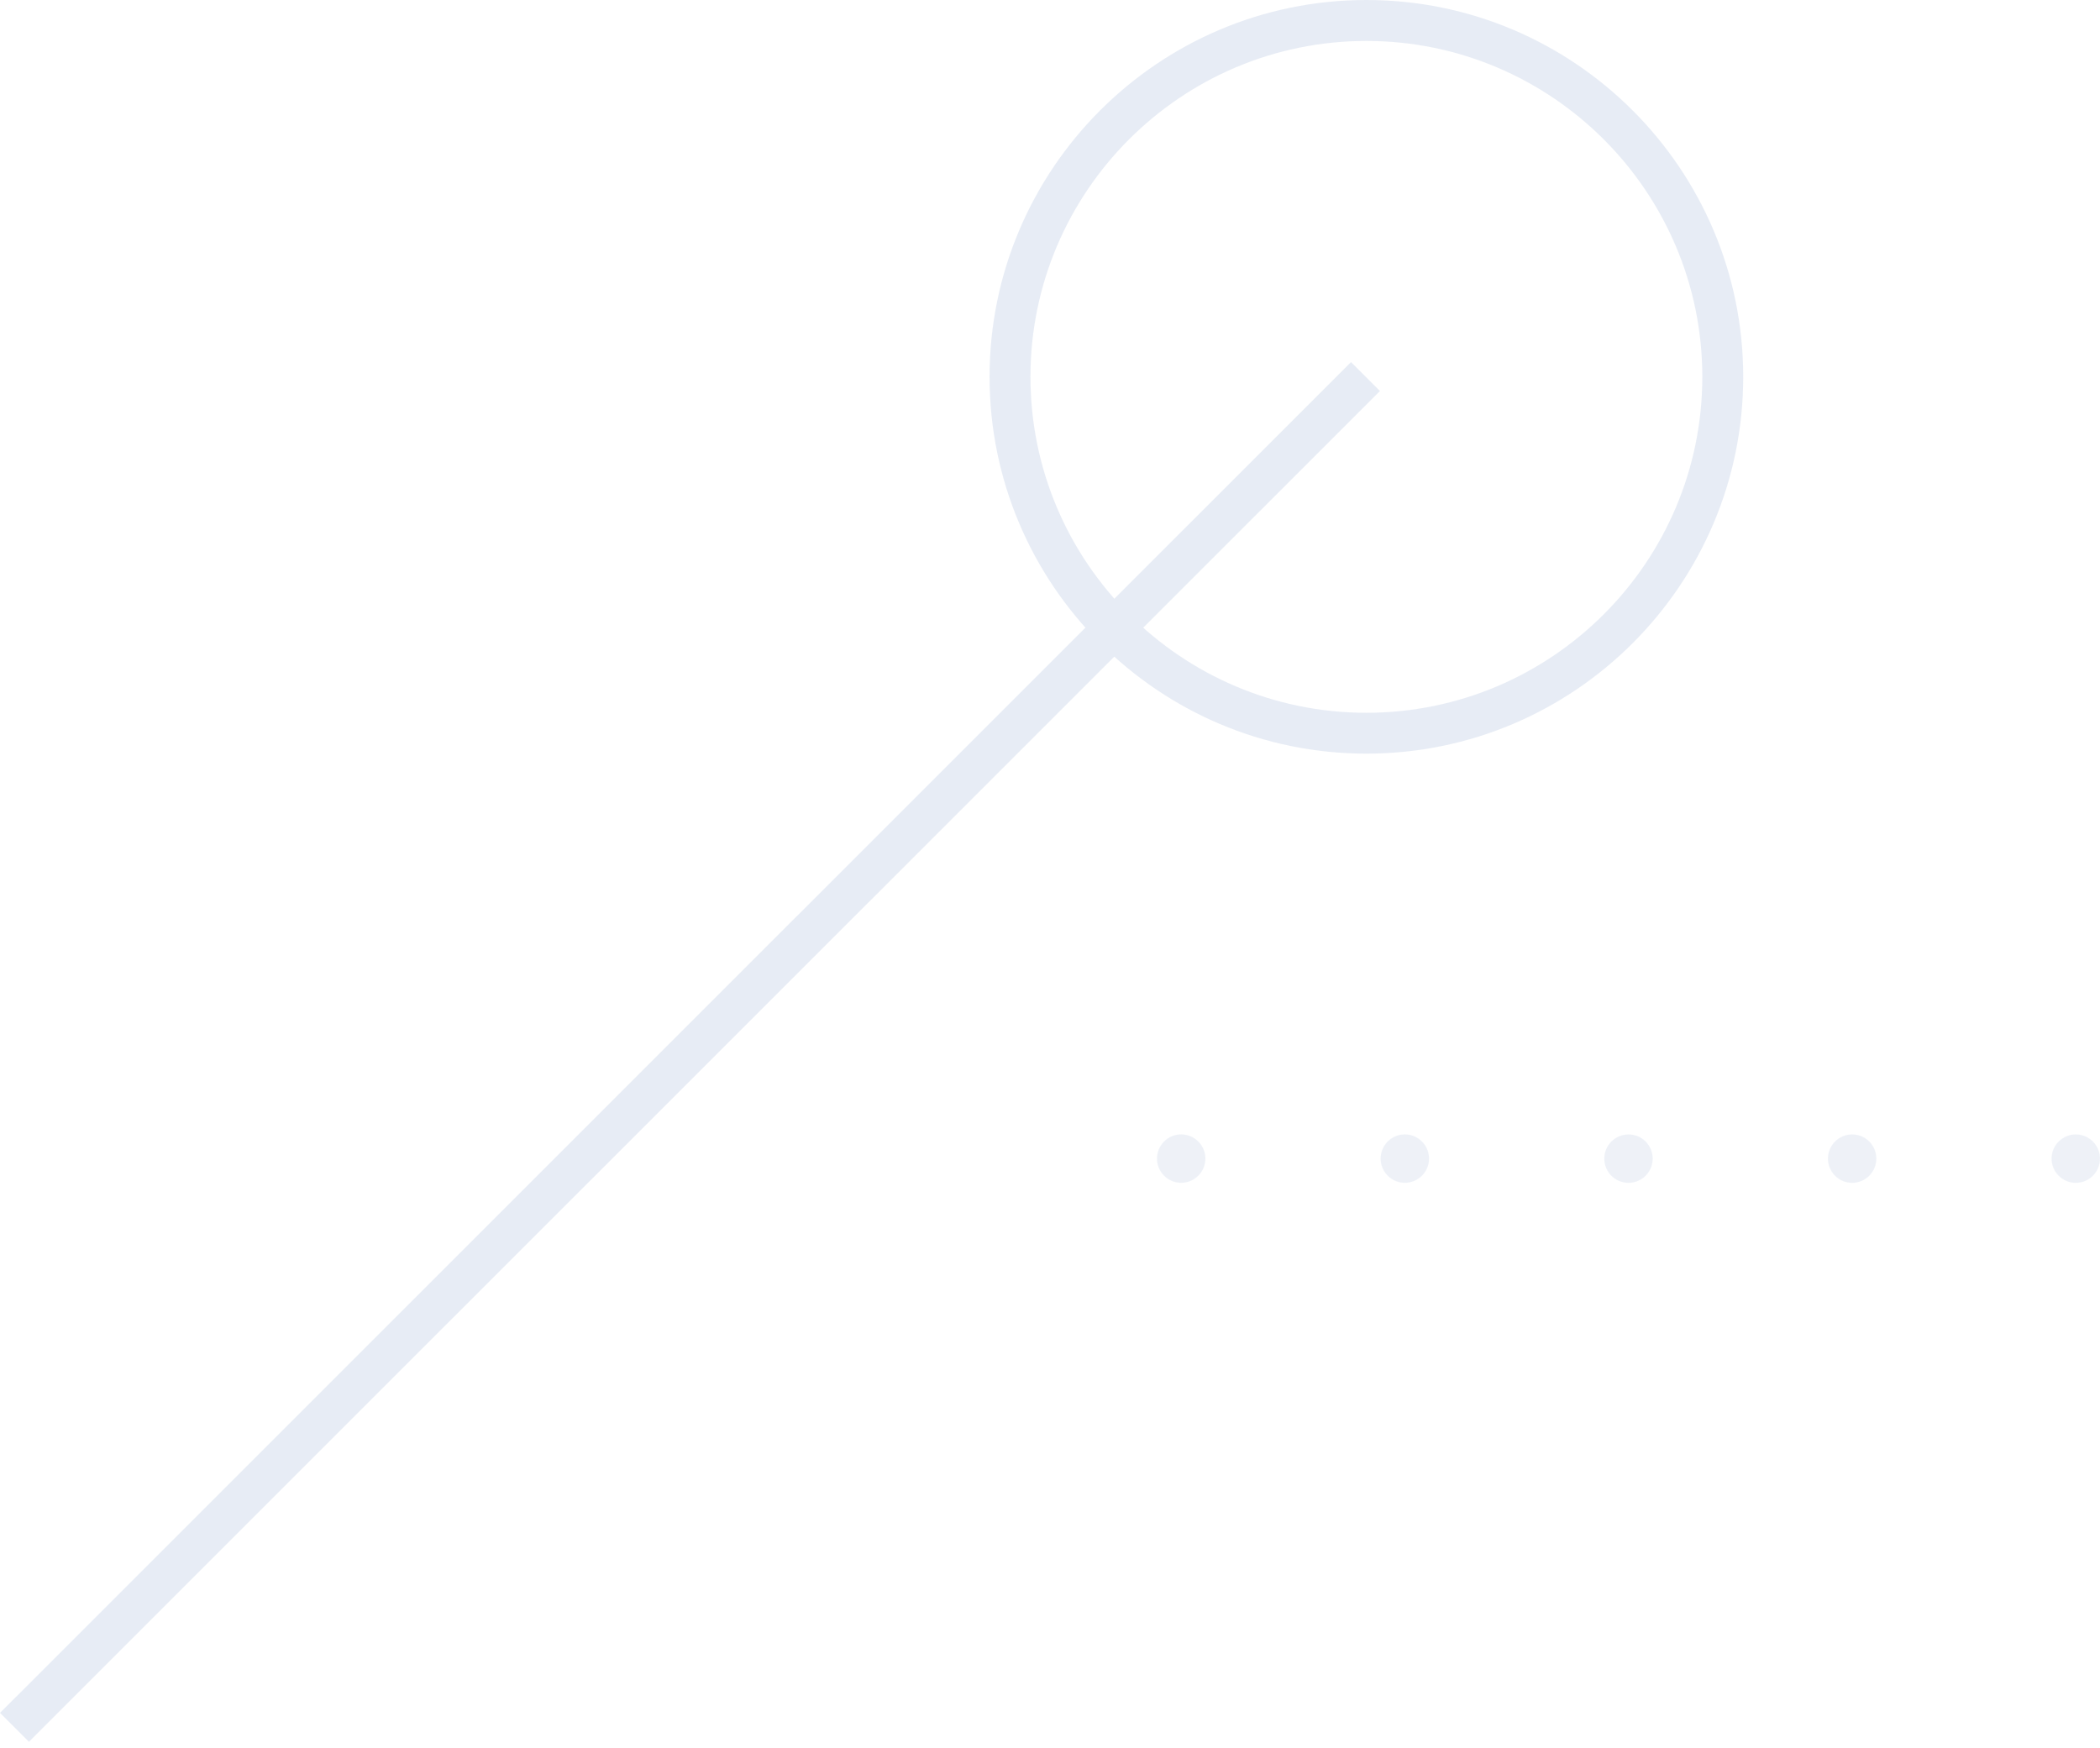 <svg width="215" height="179" viewBox="0 0 215 179" fill="none" xmlns="http://www.w3.org/2000/svg">
<g opacity="0.1">
<path opacity="0.7" d="M146.308 118.621C146.308 119.99 145.198 121.1 143.829 121.1C142.459 121.1 141.349 119.99 141.349 118.621C141.349 117.252 142.459 116.142 143.829 116.142C145.198 116.142 146.308 117.252 146.308 118.621Z" fill="#0D3F98"/>
<path opacity="0.7" d="M169.205 118.625C169.205 119.994 168.095 121.104 166.726 121.104C165.356 121.104 164.247 119.994 164.247 118.625C164.247 117.256 165.356 116.146 166.726 116.146C168.095 116.142 169.205 117.252 169.205 118.625Z" fill="#0D3F98"/>
<path opacity="0.7" d="M192.103 118.625C192.103 119.994 190.993 121.104 189.624 121.104C188.255 121.104 187.145 119.994 187.145 118.625C187.145 117.256 188.255 116.146 189.624 116.146C190.993 116.142 192.103 117.252 192.103 118.625Z" fill="#0D3F98"/>
<path opacity="0.7" d="M215 118.625C215 119.994 213.89 121.104 212.521 121.104C211.152 121.104 210.042 119.994 210.042 118.625C210.042 117.256 211.152 116.146 212.521 116.146C213.89 116.146 215 117.252 215 118.625Z" fill="#0D3F98"/>
<path opacity="0.7" d="M123.41 118.621C123.41 119.99 122.3 121.1 120.931 121.1C119.561 121.1 118.452 119.99 118.452 118.621C118.452 117.252 119.561 116.142 120.931 116.142C122.3 116.142 123.41 117.252 123.41 118.621Z" fill="#0D3F98"/>
<path d="M139.892 4.57764e-05C161.165 4.57764e-05 178.472 17.307 178.472 38.58C178.472 59.853 161.165 77.16 139.892 77.16C118.619 77.16 101.312 59.853 101.312 38.58C101.312 17.307 118.619 4.57764e-05 139.892 4.57764e-05ZM139.892 72.977C158.857 72.977 174.284 57.545 174.284 38.584C174.284 19.619 158.853 4.192 139.892 4.192C120.926 4.192 105.499 19.623 105.499 38.584C105.499 57.545 120.93 72.977 139.892 72.977Z" fill="#0D3F98"/>
<path d="M2.961 178.332L141.281 40.032L138.32 37.071L-0 175.371L2.961 178.332Z" fill="#0D3F98"/>
</g>
</svg>

